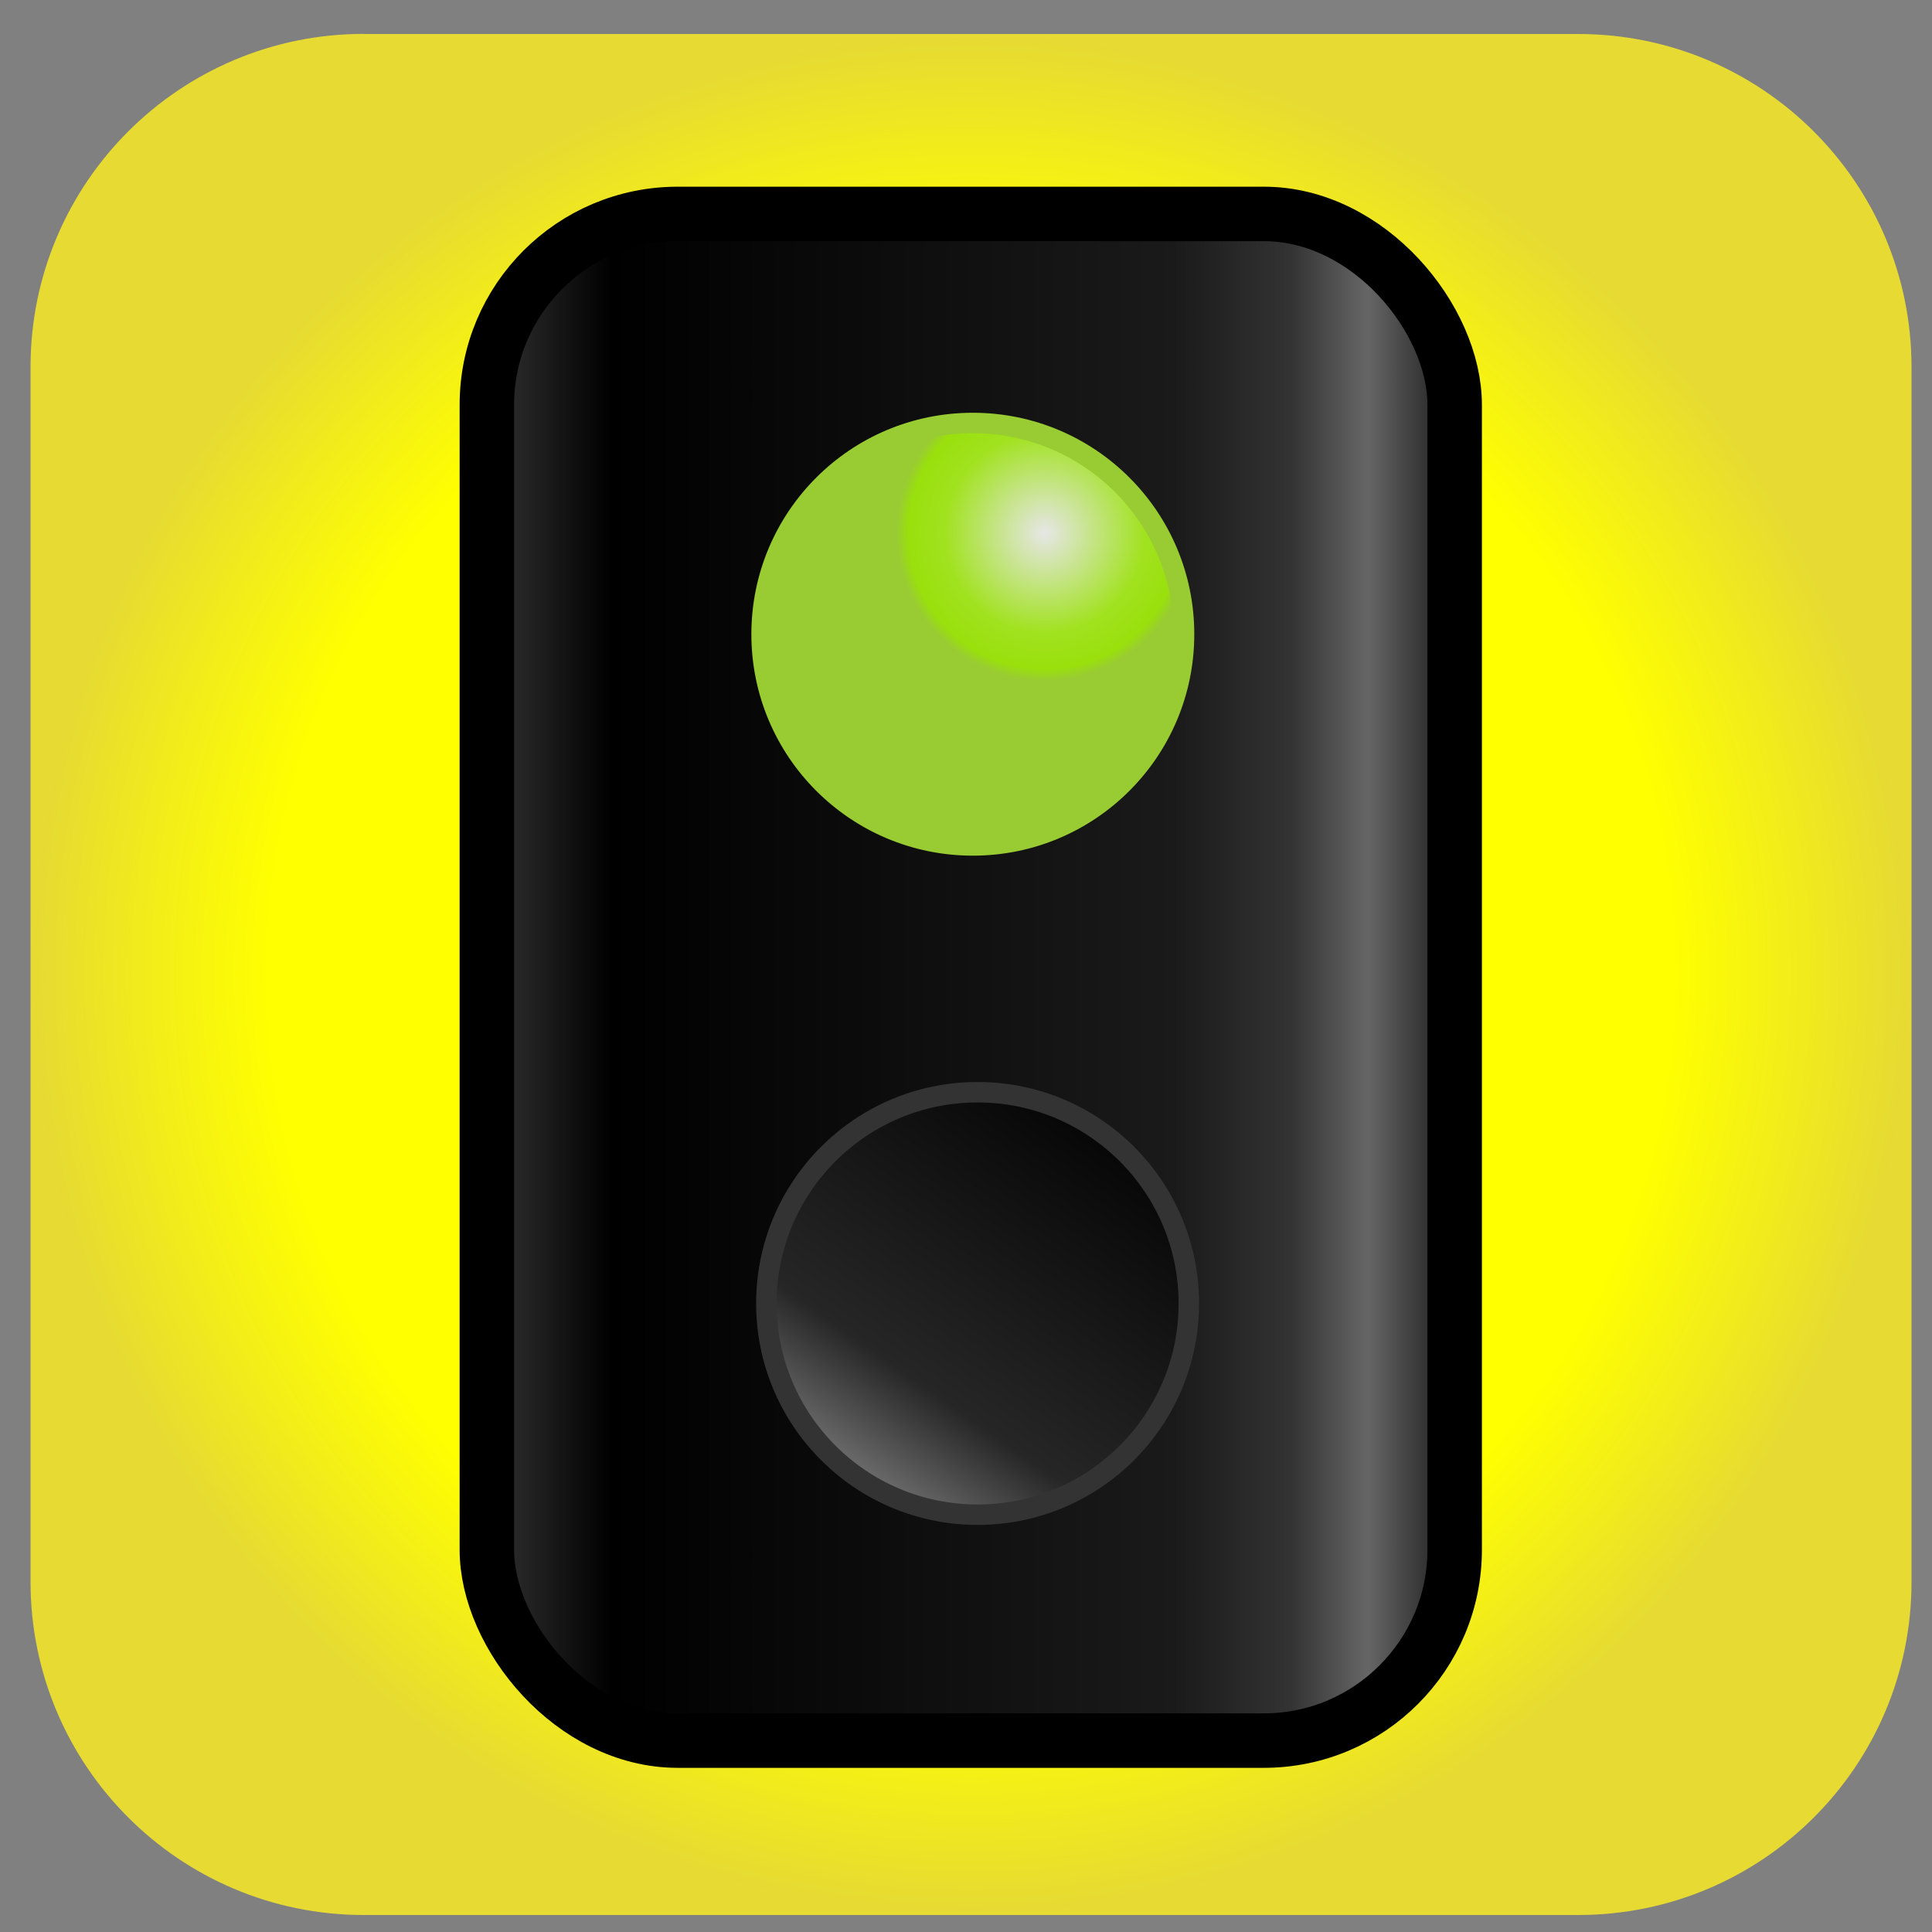 <?xml version="1.0" encoding="UTF-8"?>
<!DOCTYPE svg PUBLIC "-//W3C//DTD SVG 1.1//EN" "http://www.w3.org/Graphics/SVG/1.1/DTD/svg11.dtd">
<!-- Creator: CorelDRAW X6 -->
<svg xmlns="http://www.w3.org/2000/svg" xml:space="preserve" width="150px" height="150px" version="1.1" style="shape-rendering:geometricPrecision; text-rendering:geometricPrecision; image-rendering:optimizeQuality; fill-rule:evenodd; clip-rule:evenodd"
viewBox="0 0 15000 15000"
 xmlns:xlink="http://www.w3.org/1999/xlink">
 <rect x="0" y="0" width="15000" height="15000" fill="#808080" stroke="none"/>
 <defs>
  <style type="text/css">
   <![CDATA[
    .str2 {stroke:#333333;stroke-width:158.75}
    .str1 {stroke:#99CC33;stroke-width:158.75}
    .str0 {stroke:black;stroke-width:422.91}
    .fil1 {fill:url(#id0)}
    .fil3 {fill:url(#id1)}
    .fil0 {fill:url(#id2)}
    .fil2 {fill:url(#id3)}
   ]]>
  </style>
  <linearGradient id="id0" gradientUnits="userSpaceOnUse" x1="3780.09" y1="7587.6" x2="11294.3" y2="7587.6">
   <stop offset="0" style="stop-color:#333333"/>
   <stop offset="0.129" style="stop-color:black"/>
   <stop offset="0.71" style="stop-color:#1A1A1A"/>
   <stop offset="0.831" style="stop-color:#333333"/>
   <stop offset="0.91" style="stop-color:#666666"/>
   <stop offset="1" style="stop-color:#1A1A1A"/>
  </linearGradient>
  <linearGradient id="id1" gradientUnits="userSpaceOnUse" x1="8821.9" y1="8360.09" x2="6358.3" y2="11878.5">
   <stop offset="0" style="stop-color:black"/>
   <stop offset="0.678" style="stop-color:#262626"/>
   <stop offset="1" style="stop-color:#999999"/>
  </linearGradient>
  <radialGradient id="id2" gradientUnits="objectBoundingBox" cx="50%" cy="50%" r="50%" fx="50%" fy="50%">
   <stop offset="0" style="stop-color:yellow"/>
   <stop offset="0.749" style="stop-color:yellow"/>
   <stop offset="1" style="stop-color:#E6DA33"/>
  </radialGradient>
  <radialGradient id="id3" gradientUnits="objectBoundingBox" cx="67%" cy="26%" r="35%" fx="67%" fy="26%">
   <stop offset="0" style="stop-color:#E6E6E6"/>
   <stop offset="0.678" style="stop-color:#A1E21F"/>
   <stop offset="0.922" style="stop-color:#99E00C"/>
   <stop offset="1" style="stop-color:#99CC33"/>
  </radialGradient>
 </defs>
 <g id="Layer_x0020_1">
  <path class="fil0" d="M2824 264l9430 0c1429,0 2587,1159 2587,2587l0 9430c0,1429 -1159,2587 -2587,2587l-9430 0c-1429,0 -2587,-1159 -2587,-2588l0 -9430c0,-1429 1159,-2587 2588,-2587z"/>
  <rect class="fil1 str0" x="3780" y="1661" width="7514" height="11853" rx="1482" ry="1482"/>
  <path class="fil2 str1" d="M7553 6564c906,0 1640,-734 1640,-1640 0,-906 -734,-1640 -1640,-1640 -906,0 -1640,734 -1640,1640 0,906 734,1640 1640,1640z"/>
  <path class="fil3 str2" d="M7590 11760c906,0 1640,-734 1640,-1640 0,-906 -734,-1640 -1640,-1640 -906,0 -1640,734 -1640,1640 0,906 734,1640 1640,1640z"/>
 </g>
</svg>

